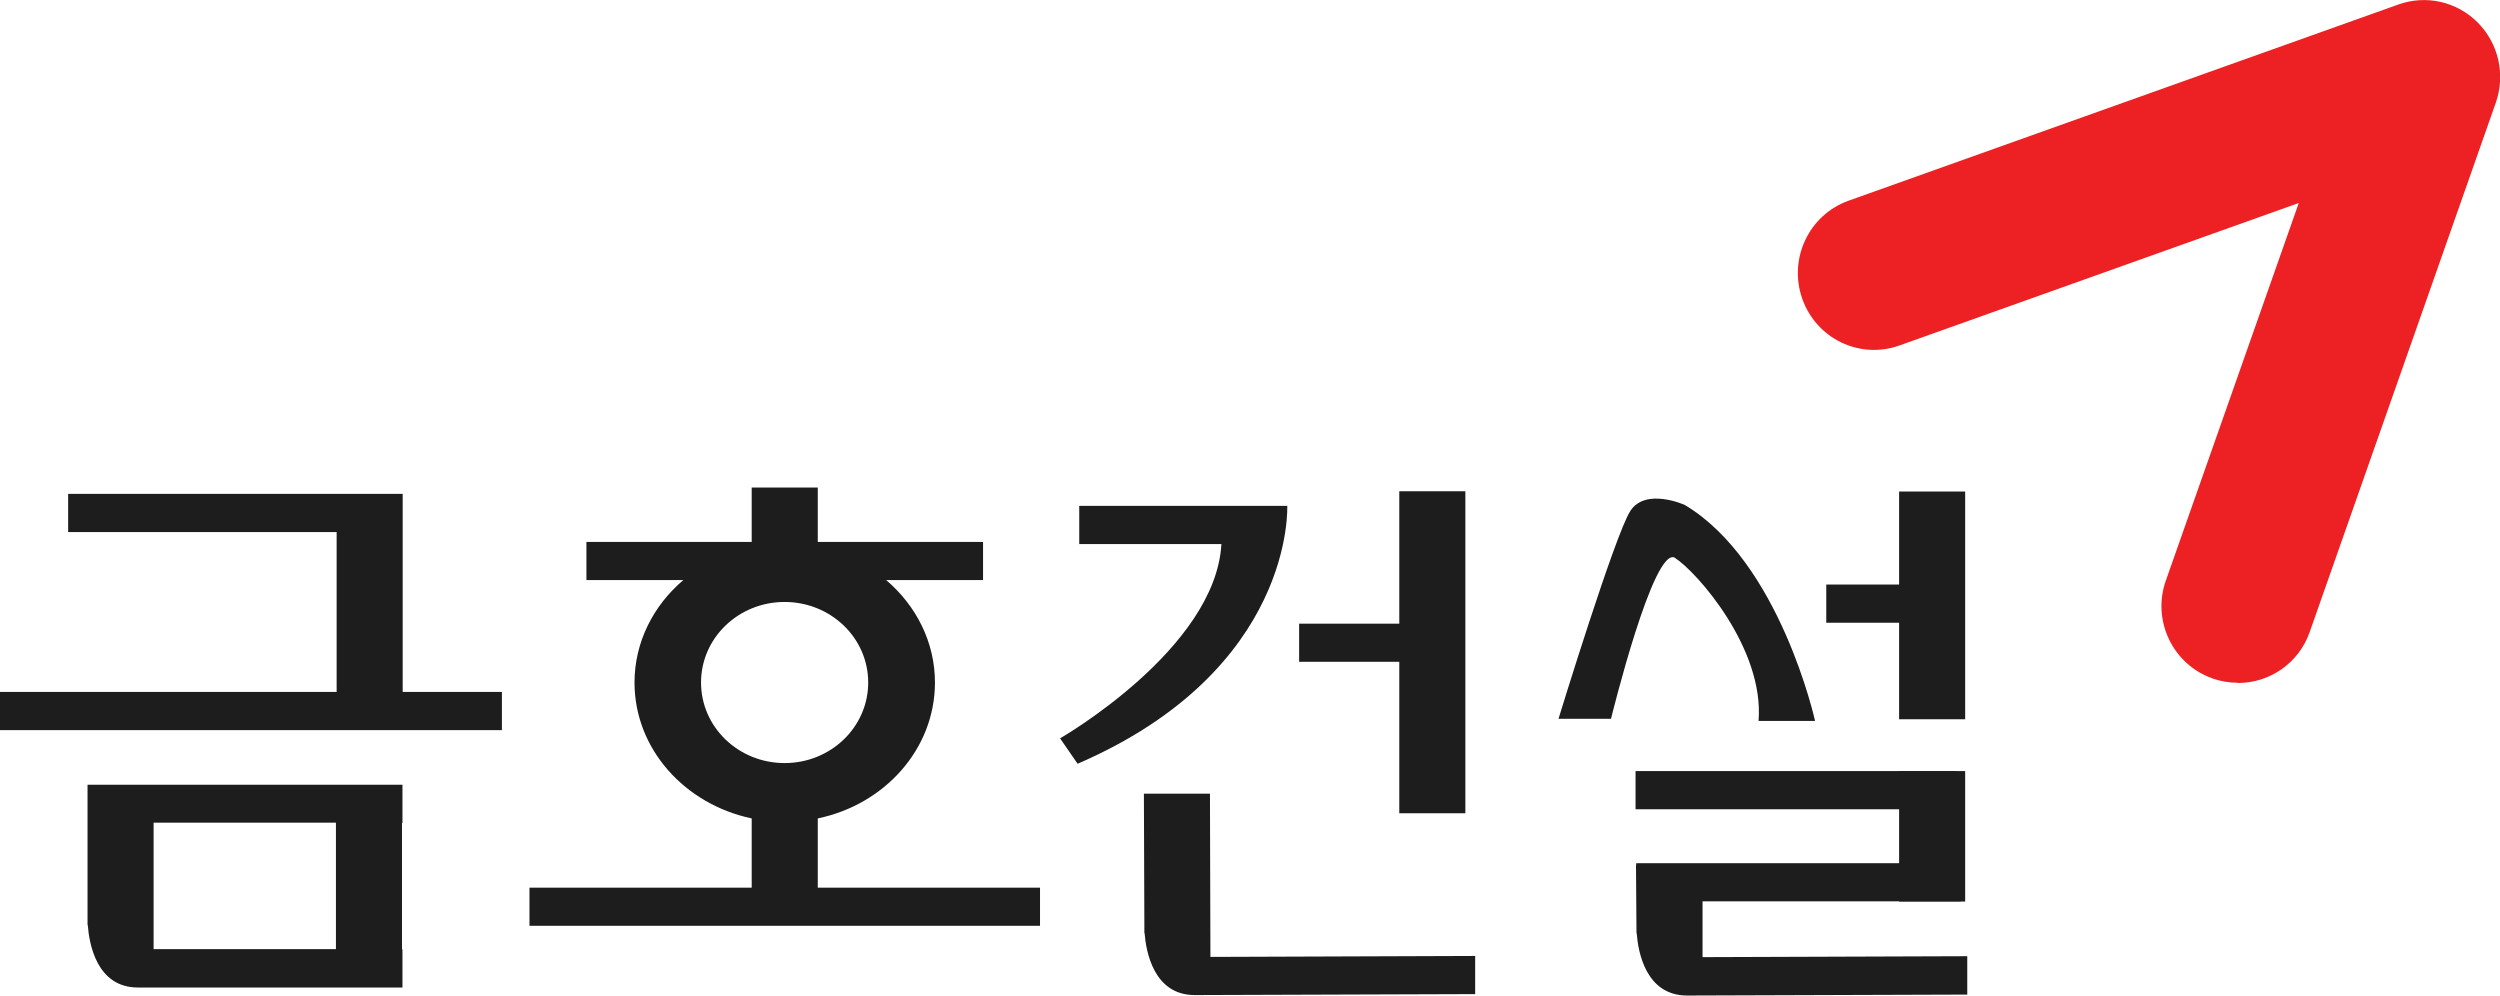<svg width="118" height="47" viewBox="0 0 118 47" fill="none" xmlns="http://www.w3.org/2000/svg">
<g clip-path="url(#clip0_24_247)">
<path d="M105.615 32.226C105.218 32.226 104.811 32.16 104.414 32.015C102.541 31.348 101.56 29.269 102.232 27.391L108.502 9.582L89.649 16.308C87.776 16.975 85.726 15.985 85.065 14.095C84.404 12.206 85.385 10.138 87.258 9.471L113.207 0.211C114.518 -0.256 115.973 0.078 116.953 1.067C117.934 2.057 118.265 3.524 117.802 4.847L109.02 29.825C108.502 31.315 107.114 32.237 105.637 32.237L105.615 32.226Z" fill="#ED2123"/>
<path d="M92.756 23.2H89.638V33.949H92.756V23.2Z" fill="#1D1D1D"/>
<path d="M92.756 36.395H89.638V42.553H92.756V36.395Z" fill="#1D1D1D"/>
<path d="M4.132 43.298C4.132 43.298 4.132 43.343 4.132 43.409V43.665H4.143C4.209 44.543 4.562 46.611 6.512 46.611H18.996V44.81H18.974V38.841H18.996V37.04H4.132V43.321V43.298ZM7.25 38.83H15.856V44.799H7.25V38.83ZM19.007 23.311H3.217V25.112H15.889V32.66H0V34.461H23.69V32.66H19.007V23.3V23.311ZM92.348 36.395H77.198V38.196H92.348V36.395ZM66.046 38.385H69.165V23.189H66.046V29.436H61.319V31.237H66.046V38.374V38.385ZM92.448 27.591H86.2V29.392H92.448V27.591ZM38.599 38.629C41.761 37.974 44.13 35.35 44.13 32.215C44.13 30.303 43.238 28.58 41.827 27.38H46.4V25.579H38.599V23.011H35.48V25.579H27.679V27.38H32.252C30.841 28.58 29.949 30.303 29.949 32.215C29.949 35.35 32.318 37.962 35.48 38.629V41.898H24.991V43.699H49.089V41.898H38.599V38.629ZM33.089 32.215C33.089 30.114 34.852 28.413 37.034 28.413C39.216 28.413 40.979 30.114 40.979 32.215C40.979 34.316 39.216 36.017 37.034 36.017C34.852 36.017 33.089 34.316 33.089 32.215ZM57.132 45.177L57.11 37.462H53.992L54.014 43.676C54.014 43.676 54.014 43.721 54.014 43.776V44.043H54.025C54.091 44.91 54.455 46.978 56.405 46.967L69.628 46.922V45.121L57.132 45.166V45.177ZM92.855 45.133L80.36 45.177V42.542H92.547V40.742H77.231V40.808H77.219L77.242 44.054H77.253C77.319 44.932 77.682 46.989 79.633 46.989L92.855 46.944V45.144V45.133ZM60.769 23.878H50.94V25.679H57.65C57.375 30.637 50.036 34.85 50.036 34.85L50.863 36.05C61.143 31.604 60.758 23.867 60.758 23.867L60.769 23.878ZM79.06 26.335C80.073 26.979 83.28 30.592 83.004 34.027H85.671C85.671 34.027 84.018 26.524 79.522 23.834C79.522 23.834 77.682 23 76.955 24.111C76.228 25.223 73.561 33.927 73.561 33.927H76.04C76.04 33.927 78.057 25.679 79.071 26.335H79.06Z" fill="#1D1D1D"/>
</g>
<defs>
<clipPath id="clip0_24_247">
<rect width="118" height="47" fill="white"/>
</clipPath>
</defs>
</svg>
